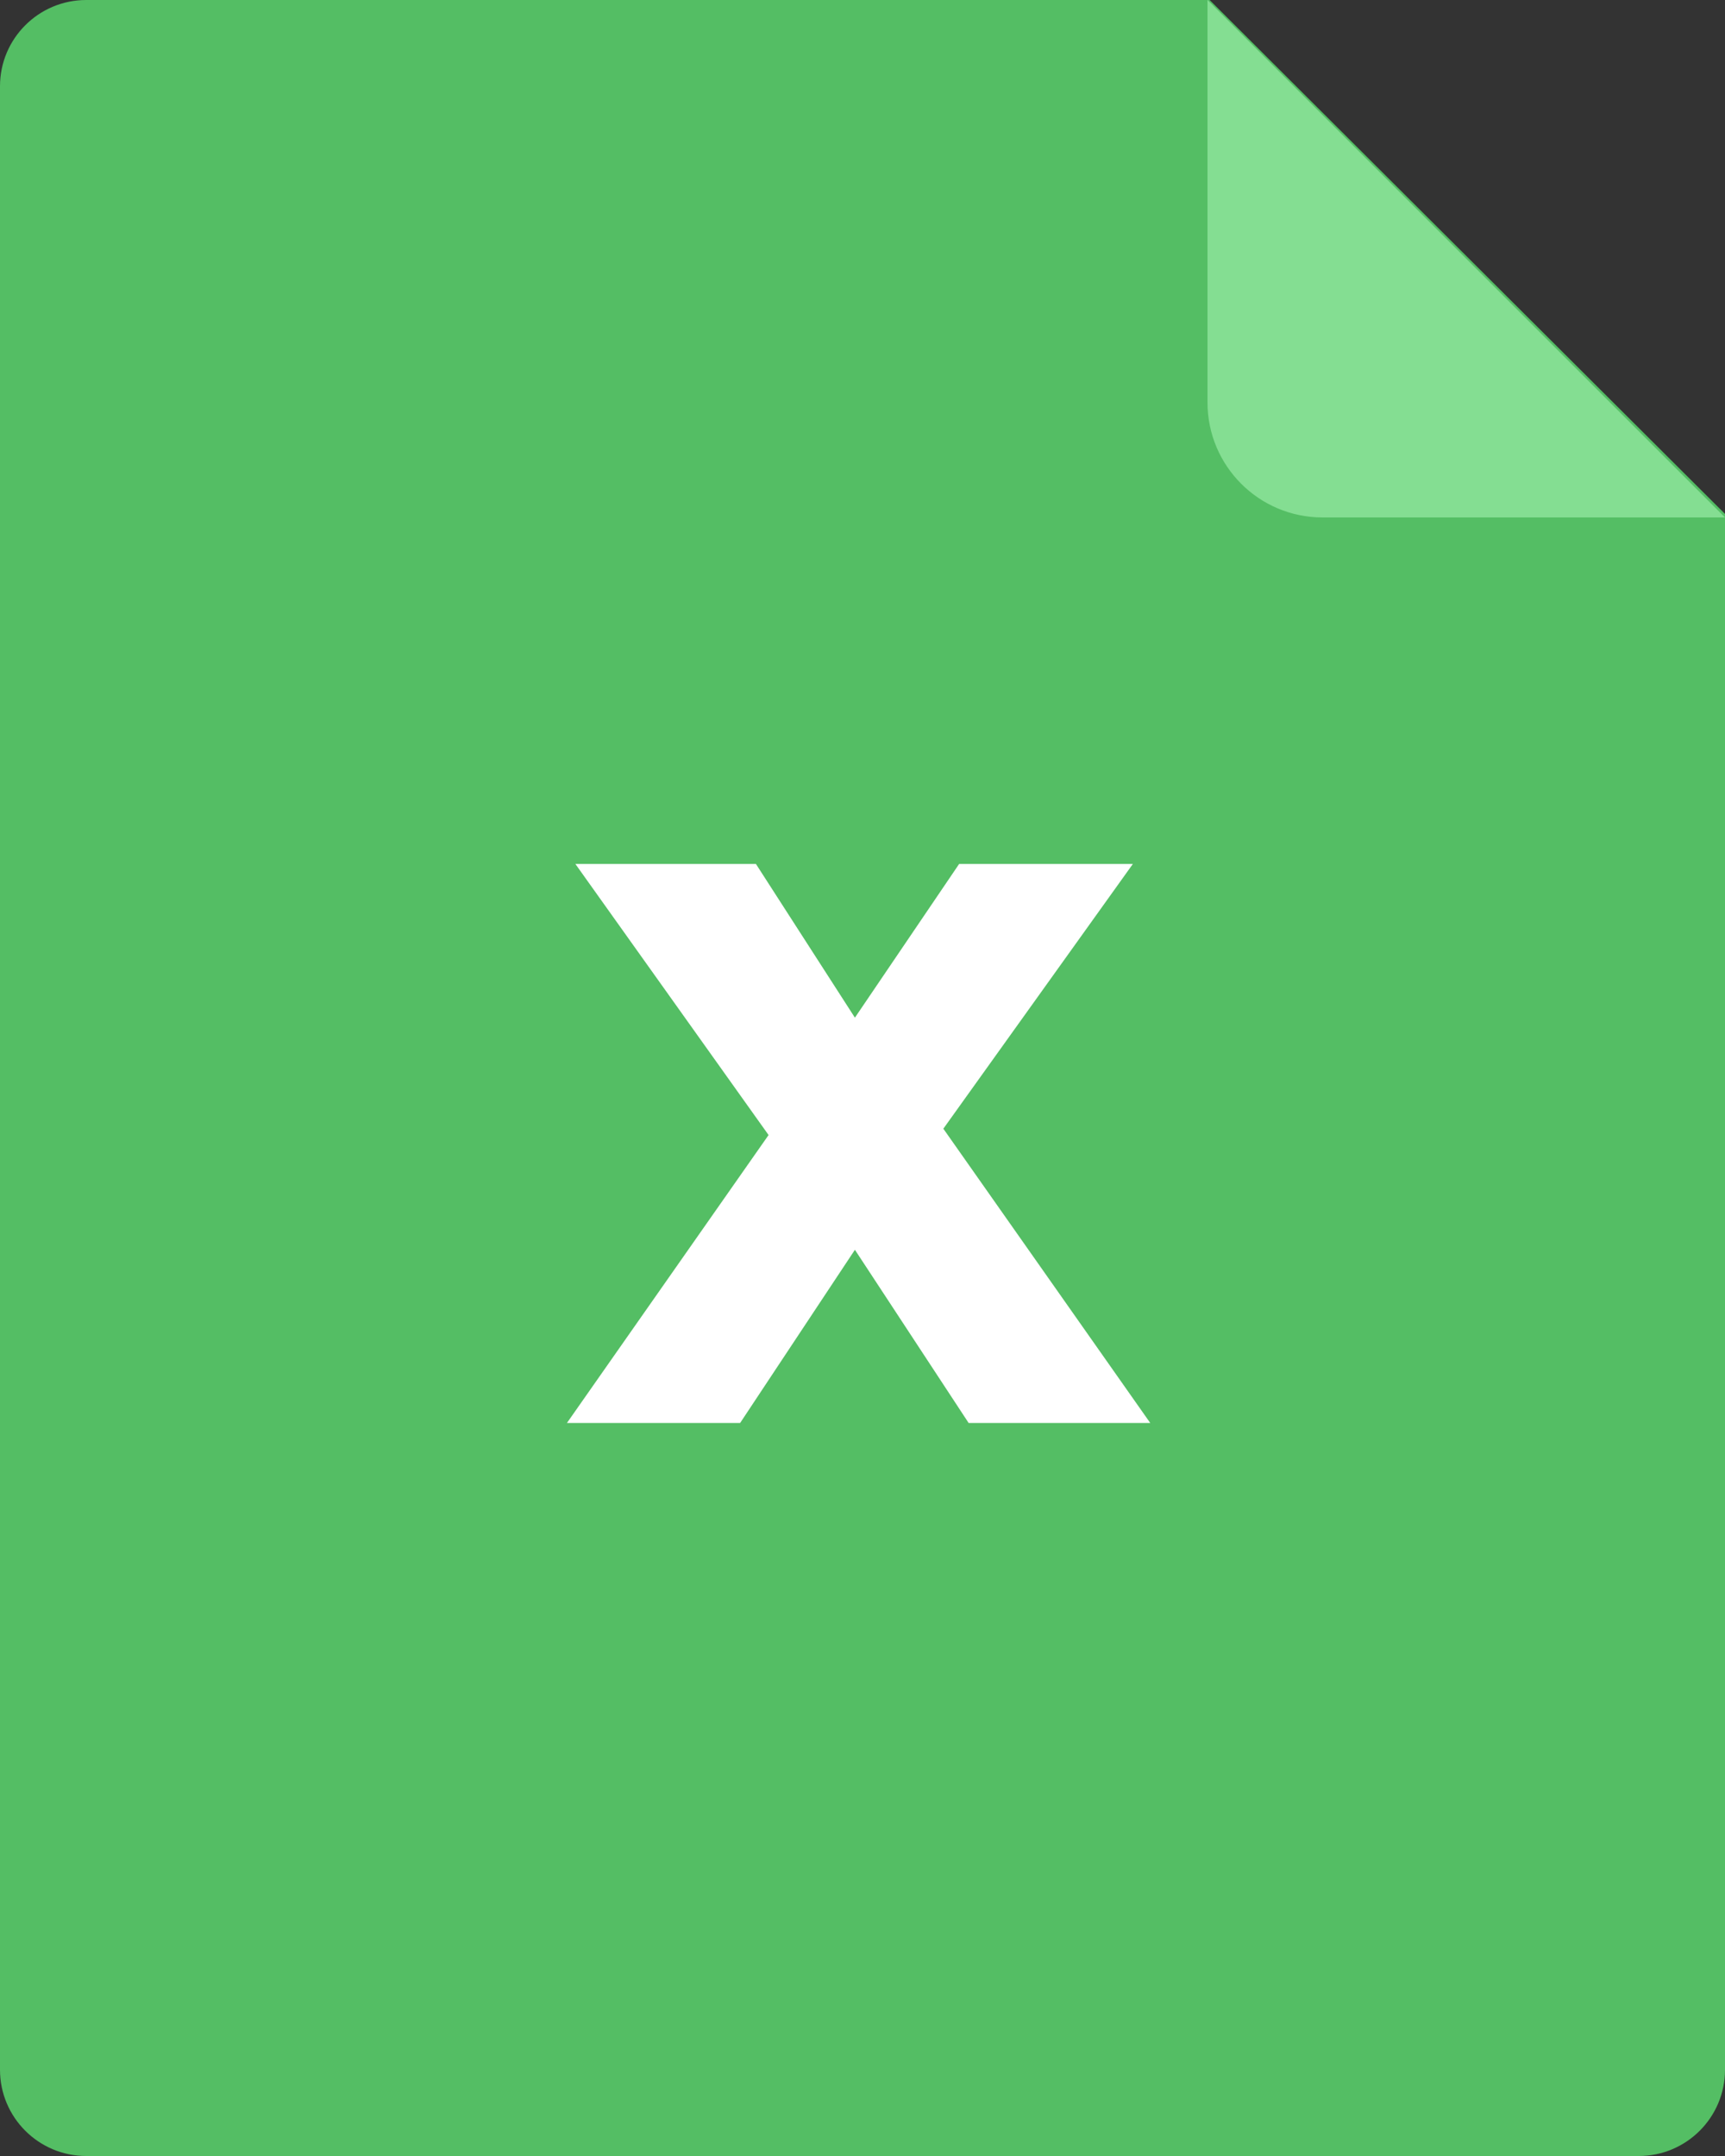 <?xml version="1.0" encoding="UTF-8"?>
<svg width="60px" height="75px" viewBox="0 0 60 75" version="1.1" xmlns="http://www.w3.org/2000/svg" xmlns:xlink="http://www.w3.org/1999/xlink">
    <rect x="0" y="0" width="60" height="75" fill="#333333" stroke="none"/>
    <title>编组 6</title>
    <g id="页面-1" stroke="none" stroke-width="1" fill="none" fill-rule="evenodd">
        <g id="文档中心" transform="translate(-670, -127)">
            <g id="编组-8" transform="translate(636, 127)">
                <g id="编组-6" transform="translate(34, 0)">
                    <g id="编组-4">
                        <path d="M3,0 L42.074,0 L42.074,0 L60,17.878 L60,72 C60,73.657 58.657,75 57,75 L3,75 C1.343,75 2.02906125e-16,73.657 0,72 L0,3 C-2.02906125e-16,1.343 1.343,3.04359188e-16 3,0 Z" id="矩形" fill="#54BE64"></path>
                        <path d="M42,0 L60,18 L46,18 C43.791,18 42,16.209 42,14 L42,0 L42,0 Z" id="矩形" fill="#84DE92"></path>
                        <polygon id="x" fill="#FFFFFF" fill-rule="nonzero" points="25.744 49.5 29.736 43.476 33.691 49.5 40.008 49.5 32.812 39.264 39.404 30.054 33.361 30.054 29.736 35.401 26.293 30.054 20.013 30.054 26.733 39.484 19.72 49.5"></polygon>
                    </g>
                </g>
            </g>
        </g>
    </g>
</svg>